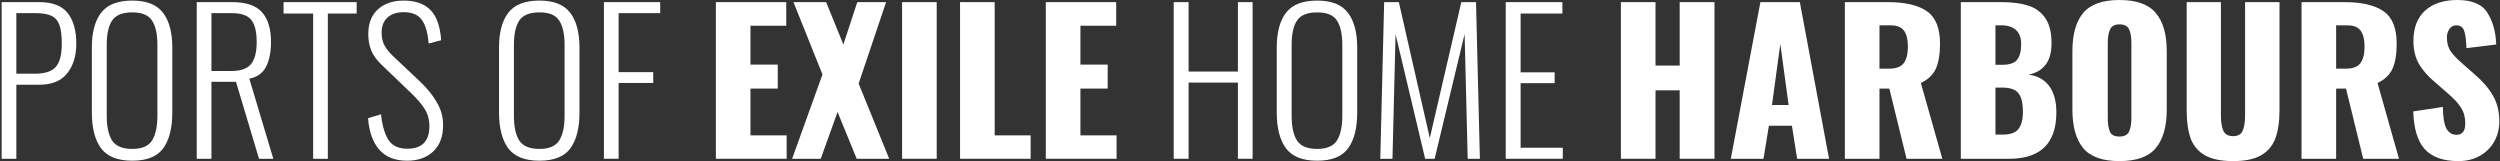 <svg fill="none" height="80" viewBox="0 0 1241 80" width="1241" xmlns="http://www.w3.org/2000/svg"><rect x="0" y="0" width="1241" height="80" fill="#333333" stroke="none"/><g fill="#fff"><path d="m.816 1.056h18.624c6.592 0 11.296 1.792 14.112 5.376 2.88 3.584 4.32 8.672 4.32 15.264 0 6.016-1.504 10.912-4.512 14.688-2.944 3.776-7.552 5.664-13.824 5.664h-11.424v36.768h-7.296zm16.608 35.52c4.8 0 8.192-1.088 10.176-3.264 2.048-2.24 3.072-6.112 3.072-11.616 0-4.032-.384-7.104-1.152-9.216-.768-2.176-2.08-3.712-3.936-4.608s-4.544-1.344-8.064-1.344h-9.408v30.048z"/><path d="m65.654 79.776c-7.296 0-12.48-2.08-15.552-6.24-3.008-4.16-4.512-10.048-4.512-17.664v-32.256c0-7.552 1.536-13.312 4.608-17.28 3.072-4.032 8.224-6.048 15.456-6.048 7.104 0 12.192 2.016 15.264 6.048s4.608 9.792 4.608 17.28v32.352c0 7.616-1.504 13.504-4.512 17.664-3.008 4.096-8.128 6.144-15.36 6.144zm0-5.856c4.736 0 8-1.376 9.792-4.128 1.792-2.816 2.688-6.912 2.688-12.288v-35.232c0-5.376-.896-9.408-2.688-12.096-1.728-2.688-4.992-4.032-9.792-4.032-4.864 0-8.192 1.344-9.984 4.032-1.792 2.624-2.688 6.656-2.688 12.096v35.232c0 5.44.896 9.536 2.688 12.288s5.12 4.128 9.984 4.128z"/><path d="m97.66 1.056h17.568c6.976 0 11.936 1.696 14.88 5.088 2.944 3.328 4.416 8.224 4.416 14.688 0 4.928-.8 8.992-2.4 12.192s-4.384 5.216-8.352 6.048l11.904 39.744h-7.104l-11.424-38.208h-12.192v38.208h-7.296zm17.184 34.176c4.672 0 7.936-1.152 9.792-3.456s2.784-5.952 2.784-10.944c0-5.056-.896-8.704-2.688-10.944-1.728-2.24-4.96-3.36-9.696-3.36h-10.08v28.704z"/><path d="m155.447 6.72h-14.688v-5.664h36.288v5.664h-14.304v72.096h-7.296z"/><path d="m202.109 79.776c-6.08 0-10.72-1.856-13.92-5.568-3.2-3.776-5.024-8.96-5.472-15.552l6.432-1.92c.576 5.504 1.792 9.728 3.648 12.672 1.92 2.944 5.056 4.416 9.408 4.416 7.296 0 10.944-3.744 10.944-11.232 0-3.2-.768-6.016-2.304-8.448-1.472-2.432-3.872-5.216-7.2-8.352l-13.728-13.152c-2.496-2.304-4.32-4.704-5.472-7.2-1.088-2.56-1.632-5.376-1.632-8.448 0-5.312 1.568-9.408 4.704-12.288 3.2-2.944 7.488-4.416 12.864-4.416 5.76 0 10.176 1.536 13.248 4.608s4.864 8.096 5.376 15.072l-6.24 1.632c-.384-5.248-1.504-9.152-3.36-11.712-1.792-2.56-4.8-3.84-9.024-3.84-3.328 0-5.984.864-7.968 2.592s-2.976 4.288-2.976 7.68c0 2.176.416 4.128 1.248 5.856s2.24 3.552 4.224 5.472l13.728 12.96c3.52 3.328 6.272 6.752 8.256 10.272 2.048 3.456 3.072 7.2 3.072 11.232 0 5.632-1.632 9.984-4.896 13.056s-7.584 4.608-12.96 4.608z"/><path d="m267.779 79.776c-7.296 0-12.48-2.08-15.552-6.24-3.008-4.16-4.512-10.048-4.512-17.664v-32.256c0-7.552 1.536-13.312 4.608-17.28 3.072-4.032 8.224-6.048 15.456-6.048 7.104 0 12.192 2.016 15.264 6.048s4.608 9.792 4.608 17.28v32.352c0 7.616-1.504 13.504-4.512 17.664-3.008 4.096-8.128 6.144-15.36 6.144zm0-5.856c4.736 0 8-1.376 9.792-4.128 1.792-2.816 2.688-6.912 2.688-12.288v-35.232c0-5.376-.896-9.408-2.688-12.096-1.728-2.688-4.992-4.032-9.792-4.032-4.864 0-8.192 1.344-9.984 4.032-1.792 2.624-2.688 6.656-2.688 12.096v35.232c0 5.44.896 9.536 2.688 12.288s5.12 4.128 9.984 4.128z"/><path d="m299.785 1.056h27.936v5.472h-20.64v29.28h17.184v5.376h-17.184v37.632h-7.296z"/><path d="m355.354 1.056h34.944v11.712h-17.76v19.296h13.536v11.904h-13.536v23.232h17.952v11.616h-35.136z"/><path d="m408.275 36.96-14.4-35.904h16.224l8.544 21.024 6.912-21.024h14.304l-13.632 40.416 15.168 37.344h-16.128l-9.504-23.232-8.352 23.232h-14.208z"/><path d="m447.794 1.056h17.184v77.76h-17.184z"/><path d="m476.573 1.056h17.184v66.144h17.856v11.616h-35.04z"/><path d="m519.135 1.056h34.944v11.712h-17.76v19.296h13.536v11.904h-13.536v23.232h17.952v11.616h-35.136z"/><path d="m582.626 1.056h7.392v34.464h24.48v-34.464h7.296v77.76h-7.296v-37.824h-24.48v37.824h-7.392z"/><path d="m653.842 79.776c-7.296 0-12.48-2.08-15.552-6.24-3.008-4.16-4.512-10.048-4.512-17.664v-32.256c0-7.552 1.536-13.312 4.608-17.28 3.072-4.032 8.224-6.048 15.456-6.048 7.104 0 12.192 2.016 15.264 6.048s4.608 9.792 4.608 17.28v32.352c0 7.616-1.504 13.504-4.512 17.664-3.008 4.096-8.128 6.144-15.36 6.144zm0-5.856c4.736 0 8-1.376 9.792-4.128 1.792-2.816 2.688-6.912 2.688-12.288v-35.232c0-5.376-.896-9.408-2.688-12.096-1.728-2.688-4.992-4.032-9.792-4.032-4.864 0-8.192 1.344-9.984 4.032-1.792 2.624-2.688 6.656-2.688 12.096v35.232c0 5.44.896 9.536 2.688 12.288s5.12 4.128 9.984 4.128z"/><path d="m687.095 1.056h7.296l15.36 67.488 15.648-67.488h7.296l1.92 77.76h-6.048l-1.536-61.92-14.88 61.92h-4.704l-14.688-61.824-1.536 61.824h-6.048z"/><path d="m747.439 1.056h28.128v5.664h-20.736v29.184h16.896v5.376h-16.896v32.064h20.928v5.472h-28.32z"/><path d="m804.611 1.056h17.184v31.488h12v-31.488h17.28v77.76h-17.28v-33.984h-12v33.984h-17.184z"/><path d="m873.86 1.056h19.584l14.496 77.76h-15.84l-2.592-16.416h-11.424l-2.688 16.416h-16.224zm14.016 51.072-4.128-30.336-4.128 30.336z"/><path d="m915.791 1.056h21.408c8.512 0 14.944 1.504 19.296 4.512s6.528 8.352 6.528 16.032c0 5.184-.672 9.312-2.016 12.384s-3.84 5.472-7.488 7.2l10.656 37.632h-17.76l-8.544-34.848h-4.896v34.848h-17.184zm21.984 33.024c3.456 0 5.856-.896 7.2-2.688 1.408-1.856 2.112-4.608 2.112-8.256 0-3.52-.64-6.144-1.92-7.872-1.28-1.792-3.488-2.688-6.624-2.688h-5.568v21.504z"/><path d="m973.354 1.056h20.256c5.056 0 9.34.544 12.86 1.632 3.59 1.024 6.47 3.04 8.64 6.048 2.18 3.008 3.27 7.232 3.27 12.672 0 4.608-.99 8.192-2.98 10.752-1.98 2.56-4.8 4.192-8.45 4.896 4.48.576 7.91 2.464 10.28 5.664 2.36 3.2 3.55 7.552 3.55 13.056 0 15.36-7.84 23.04-23.522 23.04h-23.904zm20.544 31.104c3.648 0 6.112-.832 7.392-2.496 1.34-1.664 2.02-4.256 2.02-7.776 0-3.072-.84-5.376-2.5-6.912-1.664-1.6-4.096-2.4-7.296-2.4h-2.976v19.584zm.288 34.656c3.648 0 6.204-.896 7.684-2.688 1.53-1.856 2.3-4.736 2.3-8.64 0-4.416-.77-7.52-2.3-9.312-1.48-1.792-4.068-2.688-7.78-2.688h-3.552v23.328z"/><path d="m1052.06 79.968c-8.38 0-14.36-2.144-17.95-6.432-3.58-4.352-5.37-10.752-5.37-19.2v-28.896c0-8.448 1.79-14.784 5.37-19.008 3.59-4.288 9.57-6.432 17.95-6.432 8.45 0 14.47 2.144 18.05 6.432 3.65 4.288 5.47 10.624 5.47 19.008v28.896c0 8.448-1.82 14.848-5.47 19.2-3.58 4.288-9.6 6.432-18.05 6.432zm0-12.192c2.44 0 4.04-.8 4.8-2.4.77-1.664 1.16-3.904 1.16-6.72v-37.44c0-2.88-.39-5.12-1.16-6.72-.76-1.6-2.36-2.4-4.8-2.4-2.3 0-3.84.832-4.6 2.496-.77 1.6-1.16 3.808-1.16 6.624v37.44c0 2.816.36 5.056 1.06 6.72.7 1.6 2.27 2.4 4.7 2.4z"/><path d="m1108.51 79.968c-5.83 0-10.44-.928-13.83-2.784-3.39-1.92-5.79-4.704-7.2-8.352-1.34-3.712-2.01-8.416-2.01-14.112v-53.664h16.99v56.256c0 3.136.38 5.632 1.15 7.488.83 1.856 2.46 2.784 4.9 2.784 2.43 0 4.03-.928 4.8-2.784.76-1.856 1.15-4.352 1.15-7.488v-56.256h17.09v53.664c0 5.696-.71 10.4-2.12 14.112-1.4 3.648-3.8 6.432-7.2 8.352-3.32 1.856-7.9 2.784-13.72 2.784z"/><path d="m1142.48 1.056h21.41c8.51 0 14.94 1.504 19.29 4.512s6.53 8.352 6.53 16.032c0 5.184-.67 9.312-2.02 12.384-1.34 3.072-3.84 5.472-7.48 7.2l10.65 37.632h-17.76l-8.54-34.848h-4.9v34.848h-17.18zm21.98 33.024c3.46 0 5.86-.896 7.2-2.688 1.41-1.856 2.11-4.608 2.11-8.256 0-3.52-.64-6.144-1.92-7.872-1.28-1.792-3.48-2.688-6.62-2.688h-5.57v21.504z"/><path d="m1220.31 79.968c-7.43 0-12.96-1.952-16.61-5.856-3.59-3.968-5.51-10.24-5.76-18.816l14.69-2.208c.06 4.928.64 8.48 1.72 10.656 1.16 2.112 2.85 3.168 5.09 3.168 2.88 0 4.32-1.888 4.32-5.664 0-3.008-.7-5.6-2.11-7.776-1.34-2.176-3.49-4.512-6.43-7.008l-6.72-5.856c-3.33-2.816-5.92-5.792-7.78-8.928-1.79-3.2-2.69-6.976-2.69-11.328 0-6.528 1.92-11.552 5.76-15.072 3.91-3.52 9.25-5.28 16.04-5.28 7.36 0 12.35 2.144 14.97 6.432 2.69 4.288 4.13 9.504 4.32 15.648l-14.78 1.824c-.13-4.032-.51-6.912-1.15-8.64-.58-1.792-1.89-2.688-3.94-2.688-1.47 0-2.62.64-3.46 1.92-.76 1.216-1.15 2.592-1.15 4.128 0 2.624.58 4.832 1.73 6.624 1.22 1.792 3.14 3.84 5.76 6.144l6.43 5.664c3.84 3.264 6.82 6.72 8.93 10.368s3.17 7.968 3.17 12.96c0 3.648-.87 6.976-2.59 9.984-1.67 2.944-4.04 5.28-7.11 7.008s-6.62 2.592-10.65 2.592z"/></g></svg>
